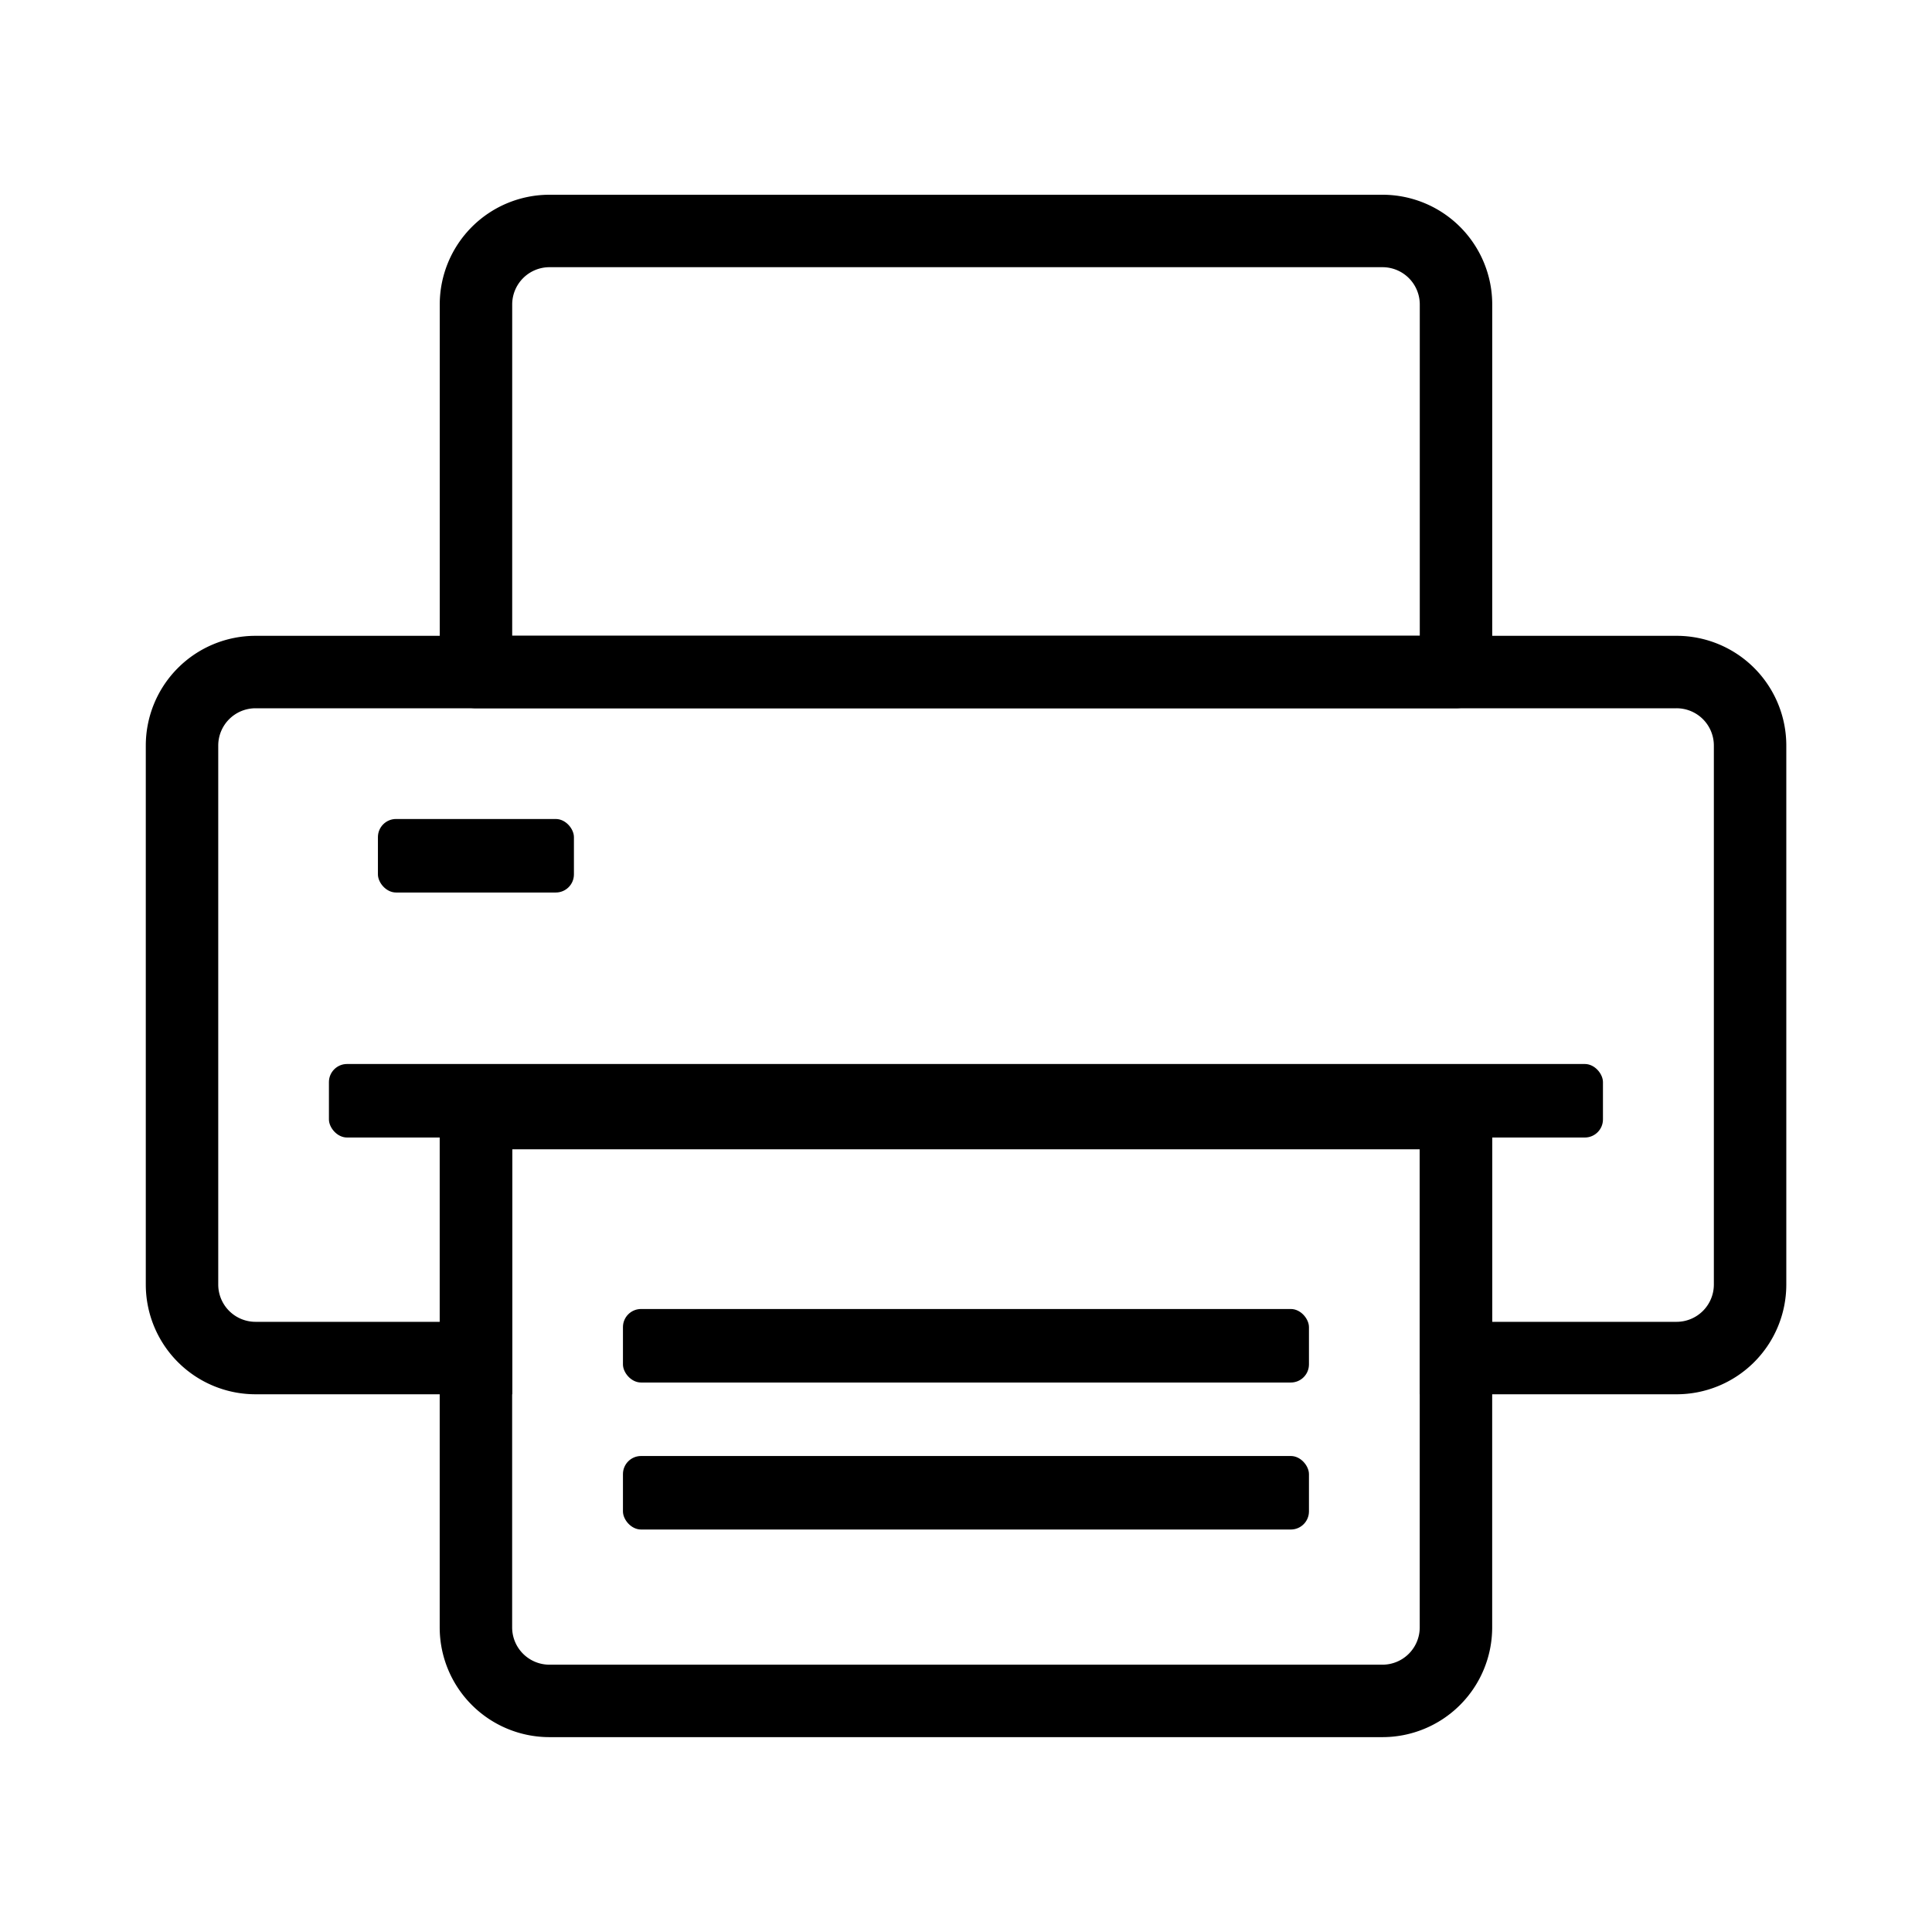 <svg id="img_Printer_80" xmlns="http://www.w3.org/2000/svg" width="80" height="80" viewBox="0 0 80 80">
  <rect id="Rectangle" width="80" height="80" fill="none"/>
  <g id="ic" transform="translate(115.5 36.5)">
    <g id="printer" transform="translate(-107.965 -26.935)">
      <rect id="사각형_2" data-name="사각형 2" width="8.116" height="3.044" rx="0.75" transform="translate(8.114 24.348)"/>
      <path id="사각형_1" data-name="사각형 1" d="M3.044,0H37.537a3.044,3.044,0,0,1,3.044,3.044V18.261H0V3.044A3.044,3.044,0,0,1,3.044,0Z" transform="translate(12.174 -0.001)" fill="none" stroke="#000" stroke-linejoin="round" stroke-width="3"/>
      <path id="빼기_2" data-name="빼기 2" d="M9913.675,2361.407h-9.132a3.044,3.044,0,0,1-3.043-3.044v-22.319a3.044,3.044,0,0,1,3.043-3.043h58.843a3.043,3.043,0,0,1,3.044,3.043v22.319a3.044,3.044,0,0,1-3.044,3.044h-9.131v-10.146h-40.58Z" transform="translate(-9901.498 -2314.738)" fill="none" stroke="#000" stroke-miterlimit="10" stroke-width="3"/>
    </g>
    <g id="print" transform="translate(-101.88 7.558)">
      <path id="사각형_4" data-name="사각형 4" d="M0,0H40.581V21.3a3.044,3.044,0,0,1-3.044,3.044H3.044A3.044,3.044,0,0,1,0,21.3Z" transform="translate(6.087 2.029)" fill="none" stroke="#000" stroke-linejoin="round" stroke-width="3"/>
      <rect id="사각형_6" data-name="사각형 6" width="28.406" height="3.044" rx="0.75" transform="translate(12.175 16.232)"/>
      <rect id="사각형_3" data-name="사각형 3" width="52.755" height="3.044" rx="0.75" transform="translate(0 0)"/>
      <rect id="사각형_8" data-name="사각형 8" width="28.406" height="3.044" rx="0.75" transform="translate(12.175 10.145)"/>
    </g>
  </g>
</svg>
